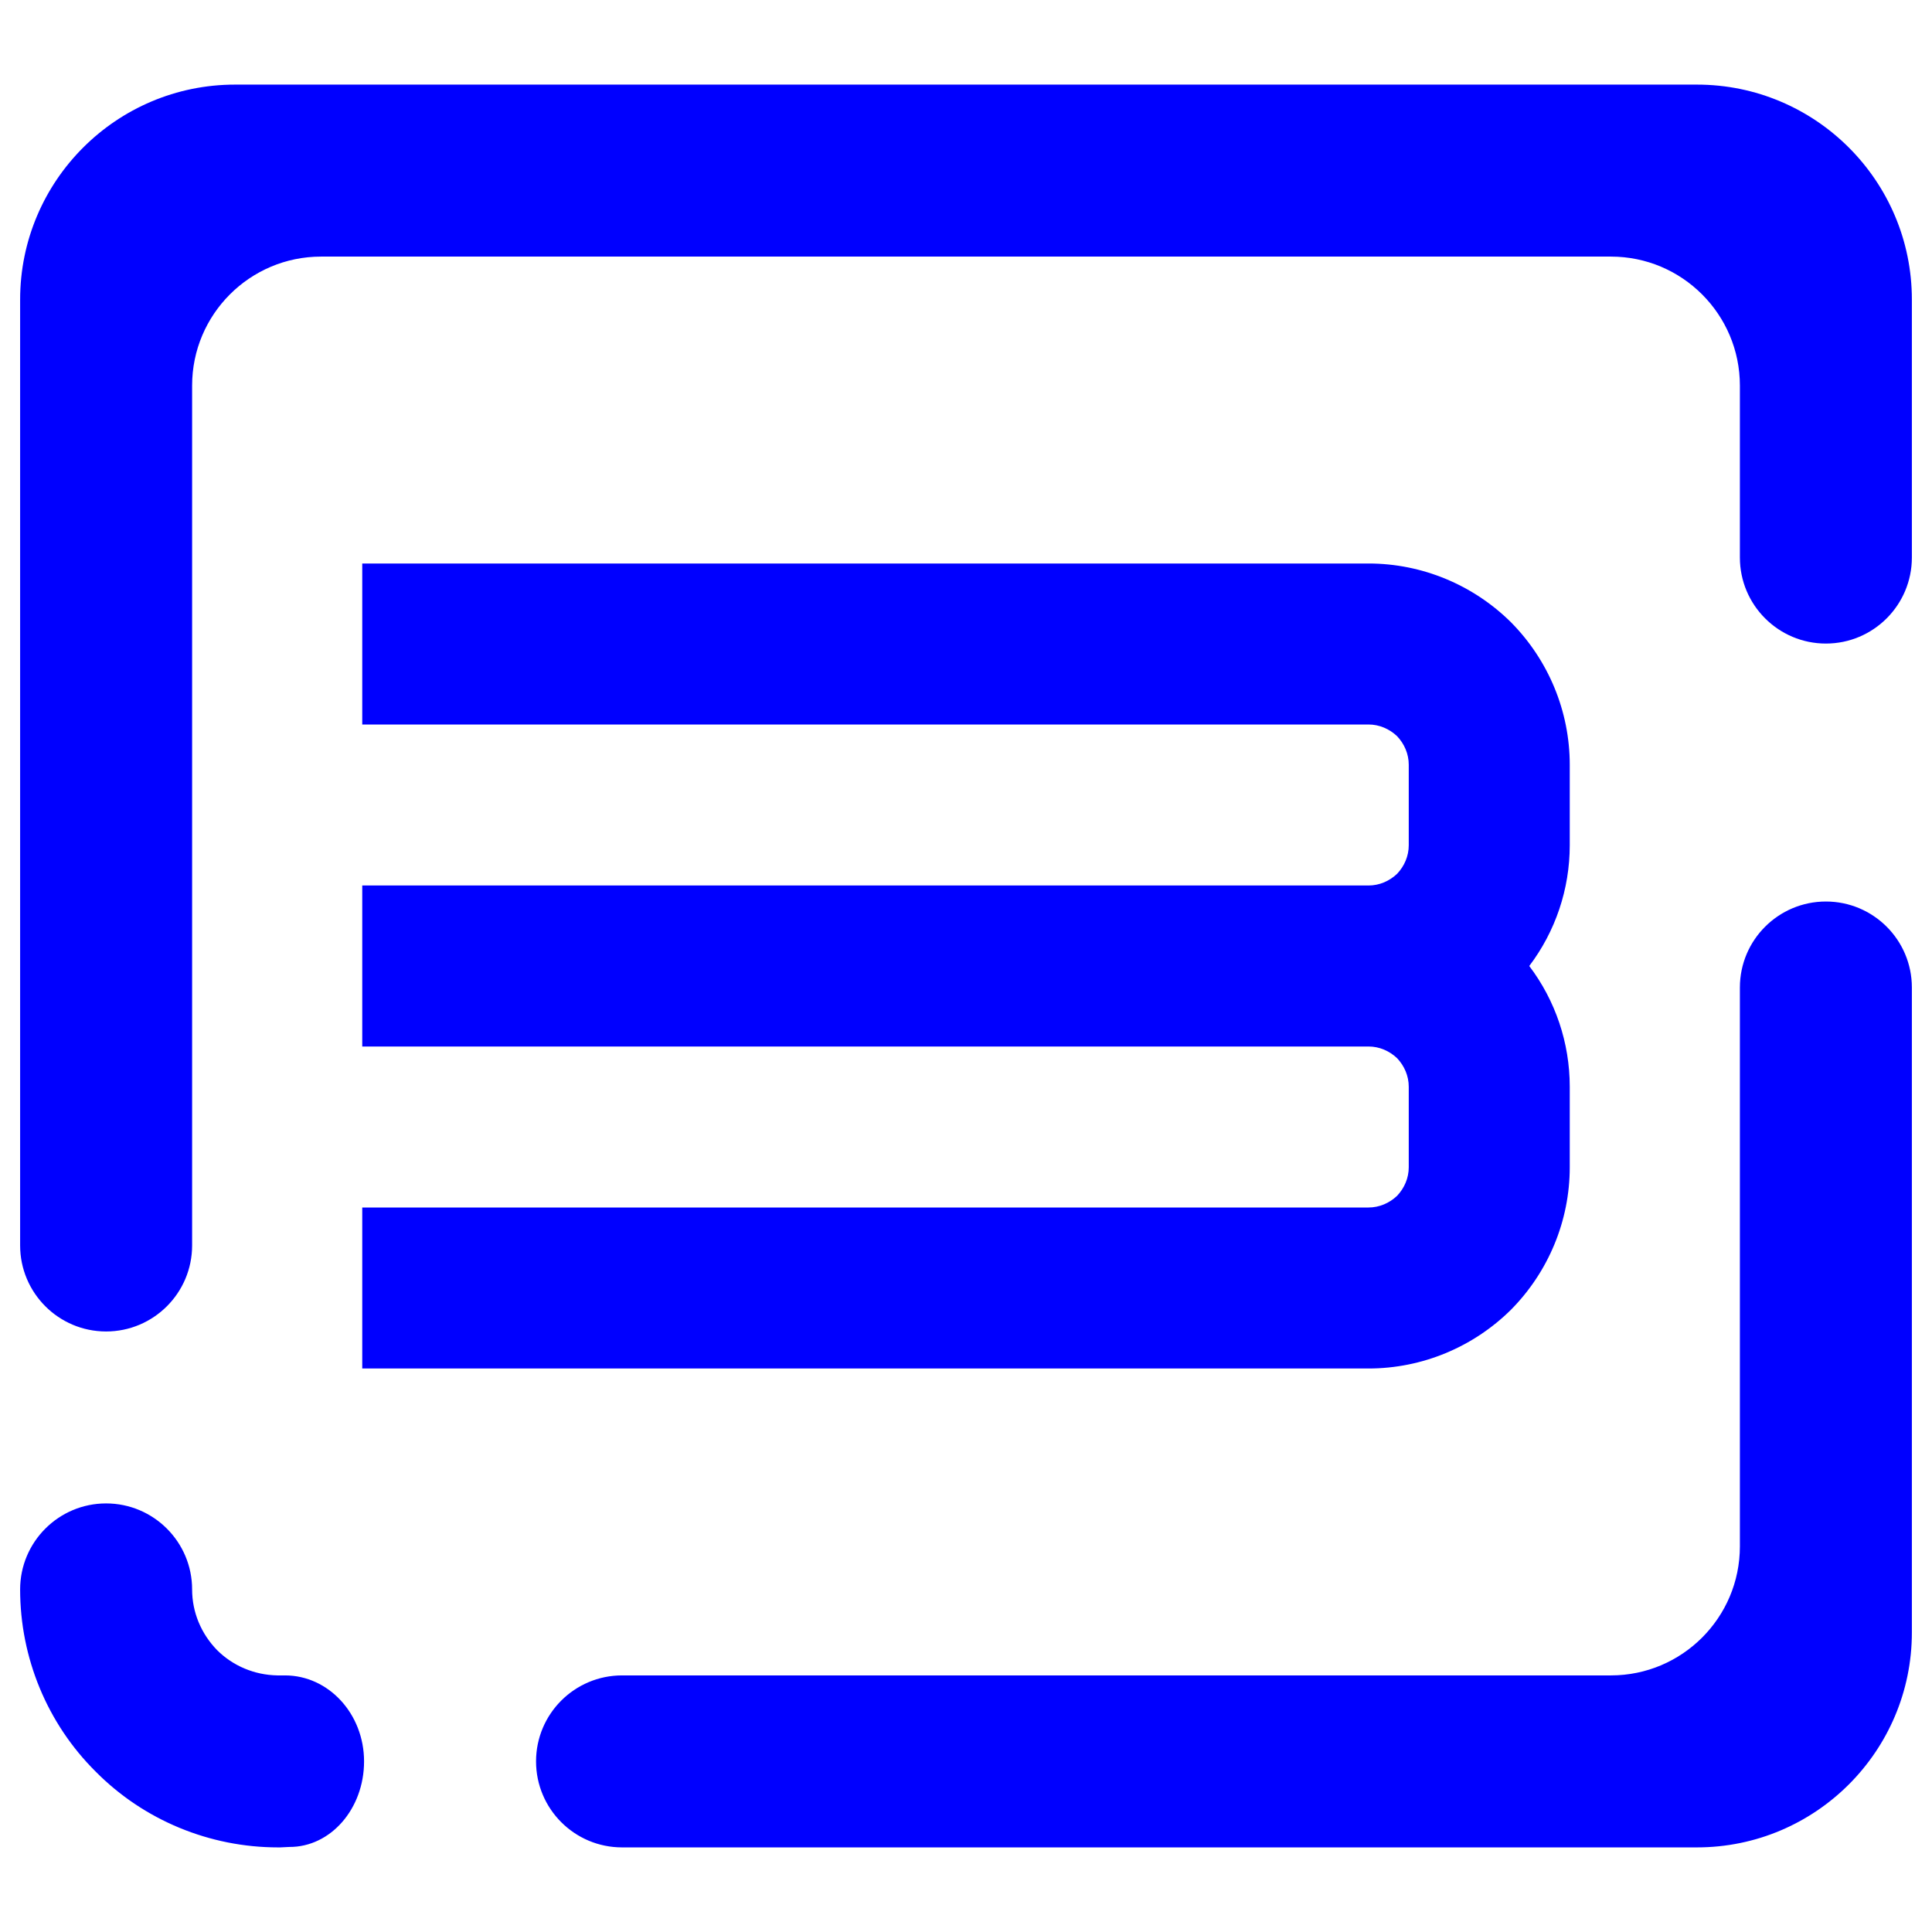 <?xml version="1.0" encoding="UTF-8" standalone="no"?><!-- Generator: Gravit.io --><svg xmlns="http://www.w3.org/2000/svg" xmlns:xlink="http://www.w3.org/1999/xlink" style="isolation:isolate" viewBox="0 0 48 48" width="48pt" height="48pt"><linearGradient id="_lgradient_24" x1="0.062" y1="0.147" x2="0.99" y2="0.987" gradientTransform="matrix(47,0,0,43.795,0.5,2.102)" gradientUnits="userSpaceOnUse"><stop offset="0%" stop-opacity="1" style="stop-color:rgb(0,0,255)"/><stop offset="98.261%" stop-opacity="1" style="stop-color:rgb(0,0,255)"/></linearGradient><path d=" M 37.994 24 C 38.643 23.143 39 22.092 39 21 L 39 19 C 39 17.67 38.47 16.4 37.54 15.46 C 36.6 14.53 35.33 14 34 14 L 11 14 L 9 14 L 9 18 L 11 18 L 34 18 C 34.27 18 34.52 18.11 34.71 18.29 C 34.89 18.48 35 18.73 35 19 L 35 21 C 35 21.27 34.89 21.52 34.71 21.71 C 34.52 21.89 34.27 22 34 22 L 11 22 L 9 22 L 9 26 L 11 26 L 34 26 L 34 26 C 34.27 26 34.52 26.11 34.71 26.29 C 34.89 26.48 35 26.73 35 27 L 35 29 C 35 29.27 34.89 29.52 34.71 29.71 C 34.52 29.89 34.27 30 34 30 L 11 30 L 9 30 L 9 34 L 11 34 L 34 34 C 35.33 34 36.6 33.47 37.54 32.54 C 38.47 31.6 39 30.33 39 29 L 39 27 C 39 25.908 38.643 24.857 37.994 24 L 37.994 24 L 37.994 24 Z  M 7.08 41.625 L 7.08 41.625 C 8.165 41.625 9.045 42.582 9.045 43.761 L 9.045 43.761 C 9.045 44.94 8.213 45.893 7.187 45.887 L 7.187 45.887 L 6.963 45.898 C 6.941 45.898 6.93 45.898 6.909 45.898 C 5.211 45.898 3.576 45.225 2.38 44.018 C 1.173 42.821 0.5 41.187 0.5 39.489 L 0.5 39.489 C 0.5 38.31 1.457 37.352 2.636 37.352 L 2.636 37.352 C 3.815 37.352 4.773 38.31 4.773 39.489 L 4.773 39.489 C 4.773 40.055 4.997 40.589 5.392 40.995 C 5.787 41.39 6.322 41.614 6.888 41.625 L 7.08 41.625 L 7.08 41.625 L 7.08 41.625 Z  M 4.773 30.943 L 4.773 30.943 C 4.773 32.122 3.815 33.08 2.636 33.08 L 2.636 33.08 C 1.457 33.08 0.5 32.122 0.5 30.943 L 0.5 30.943 L 0.5 7.443 C 0.5 4.495 2.893 2.102 5.841 2.102 L 42.159 2.102 C 45.107 2.102 47.5 4.495 47.5 7.443 L 47.5 13.852 L 47.5 13.852 C 47.5 15.031 46.543 15.989 45.364 15.989 L 45.364 15.989 C 44.185 15.989 43.227 15.031 43.227 13.852 L 43.227 13.852 L 43.227 9.58 C 43.227 7.811 41.791 6.375 40.023 6.375 L 7.977 6.375 C 6.209 6.375 4.773 7.811 4.773 9.58 L 4.773 30.943 L 4.773 30.943 Z  M 43.227 24.534 L 43.227 24.534 C 43.227 23.355 44.185 22.398 45.364 22.398 L 45.364 22.398 C 46.543 22.398 47.5 23.355 47.5 24.534 L 47.5 24.534 L 47.5 40.557 C 47.5 43.505 45.107 45.898 42.159 45.898 L 15.455 45.898 L 15.455 45.898 C 14.275 45.898 13.318 44.94 13.318 43.761 L 13.318 43.761 C 13.318 42.582 14.275 41.625 15.455 41.625 L 15.455 41.625 L 40.023 41.625 C 41.791 41.625 43.227 40.189 43.227 38.42 L 43.227 24.534 Z " fill-rule="evenodd" fill="url(#_lgradient_24)"/></svg>